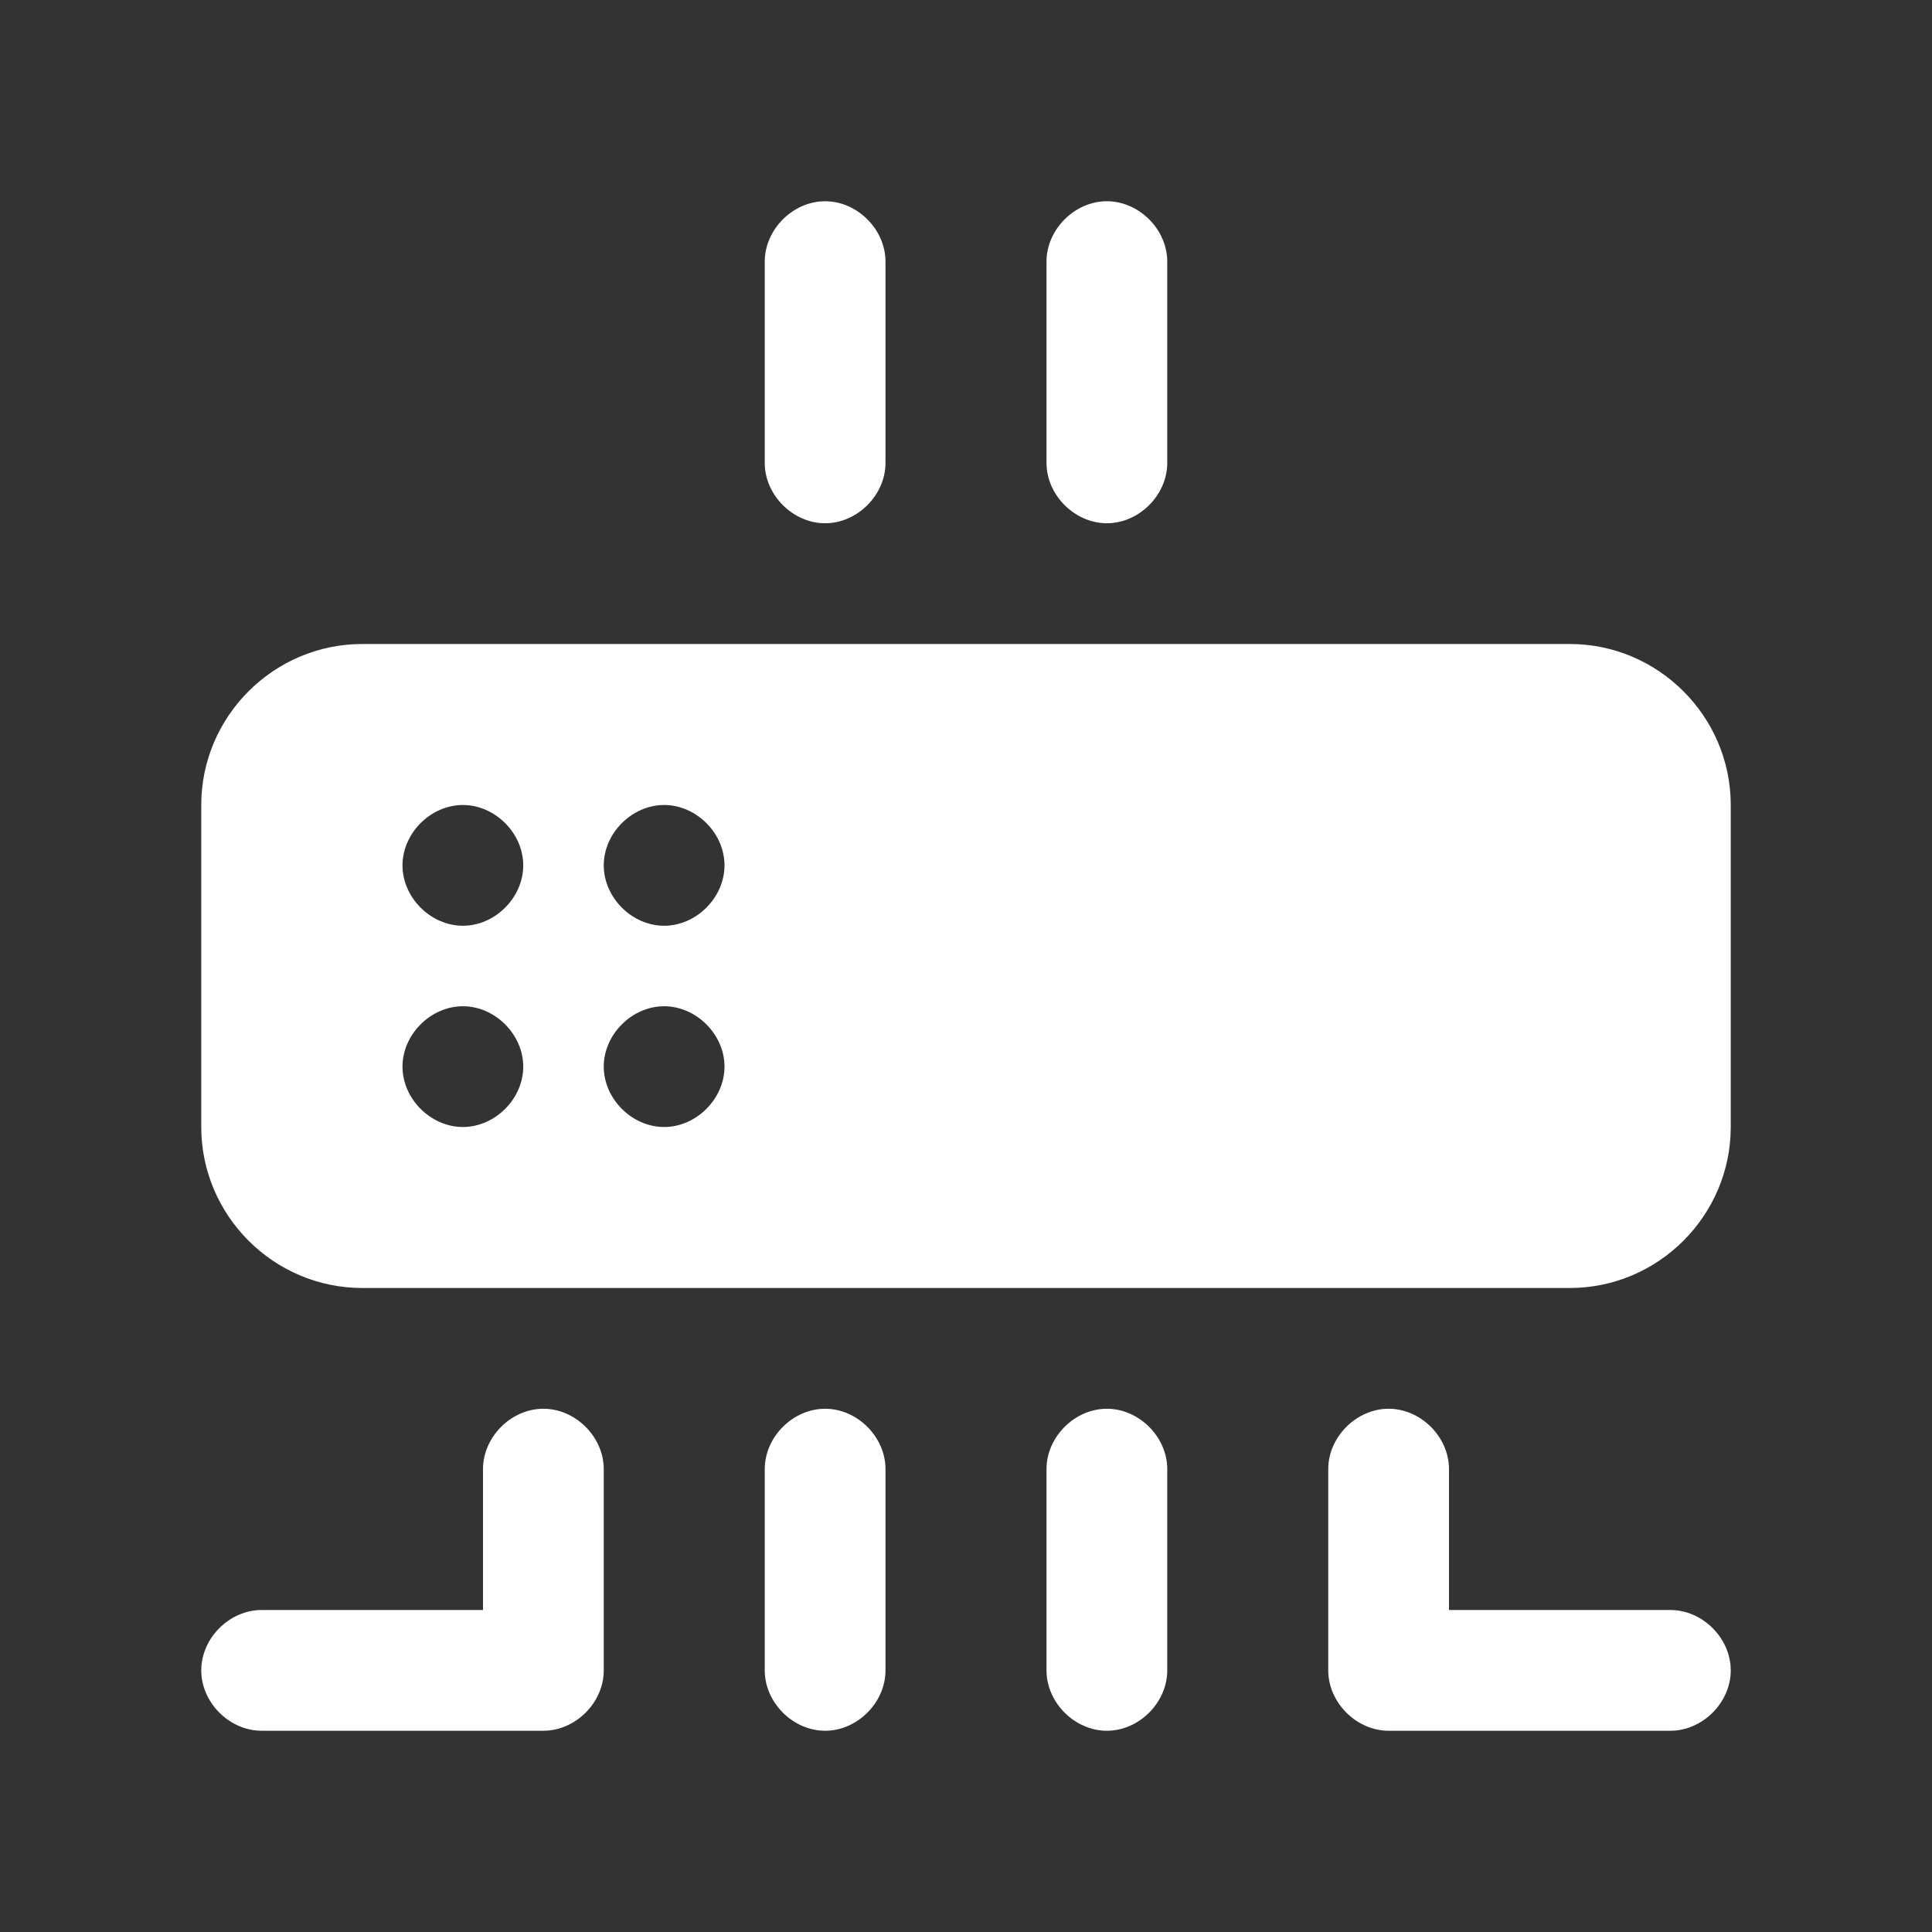 <?xml version="1.0" standalone="no"?><!DOCTYPE svg PUBLIC "-//W3C//DTD SVG 1.1//EN"
        "http://www.w3.org/Graphics/SVG/1.1/DTD/svg11.dtd">
<svg class="icon" width="200px" height="200.00px" viewBox="0 0 1024 1024" version="1.1"
     xmlns="http://www.w3.org/2000/svg">
    <rect x="0" y="0" width="1024" height="1024" fill="#333333" stroke="none"/>
    <path fill="#ffffff"
          d="M288 746.667c-17.067 0-32 14.933-32 32V853.333H138.667c-17.067 0-32 14.933-32 32S121.6 917.333 138.667 917.333h149.333c17.067 0 32-14.933 32-32v-106.667c0-17.067-14.933-32-32-32zM437.333 277.333c17.067 0 32-14.933 32-32v-106.667c0-17.067-14.933-32-32-32S405.333 121.6 405.333 138.667v106.667c0 17.067 14.933 32 32 32zM586.667 277.333c17.067 0 32-14.933 32-32v-106.667c0-17.067-14.933-32-32-32S554.667 121.6 554.667 138.667v106.667c0 17.067 14.933 32 32 32zM586.667 746.667c-17.067 0-32 14.933-32 32v106.667c0 17.067 14.933 32 32 32s32-14.933 32-32v-106.667c0-17.067-14.933-32-32-32zM885.333 853.333H768v-74.667c0-17.067-14.933-32-32-32s-32 14.933-32 32v106.667c0 17.067 14.933 32 32 32h149.333c17.067 0 32-14.933 32-32s-14.933-32-32-32zM832 341.333H192c-46.933 0-85.333 38.4-85.333 85.333v170.667c0 46.933 38.4 85.333 85.333 85.333h640c46.933 0 85.333-38.4 85.333-85.333v-170.667c0-46.933-38.4-85.333-85.333-85.333zM245.333 597.333c-17.067 0-32-14.933-32-32s14.933-32 32-32 32 14.933 32 32-14.933 32-32 32z m0-106.667c-17.067 0-32-14.933-32-32s14.933-32 32-32 32 14.933 32 32-14.933 32-32 32z m106.667 106.667c-17.067 0-32-14.933-32-32s14.933-32 32-32 32 14.933 32 32-14.933 32-32 32z m0-106.667c-17.067 0-32-14.933-32-32s14.933-32 32-32 32 14.933 32 32-14.933 32-32 32zM437.333 746.667c-17.067 0-32 14.933-32 32v106.667c0 17.067 14.933 32 32 32s32-14.933 32-32v-106.667c0-17.067-14.933-32-32-32z"/>
</svg>
